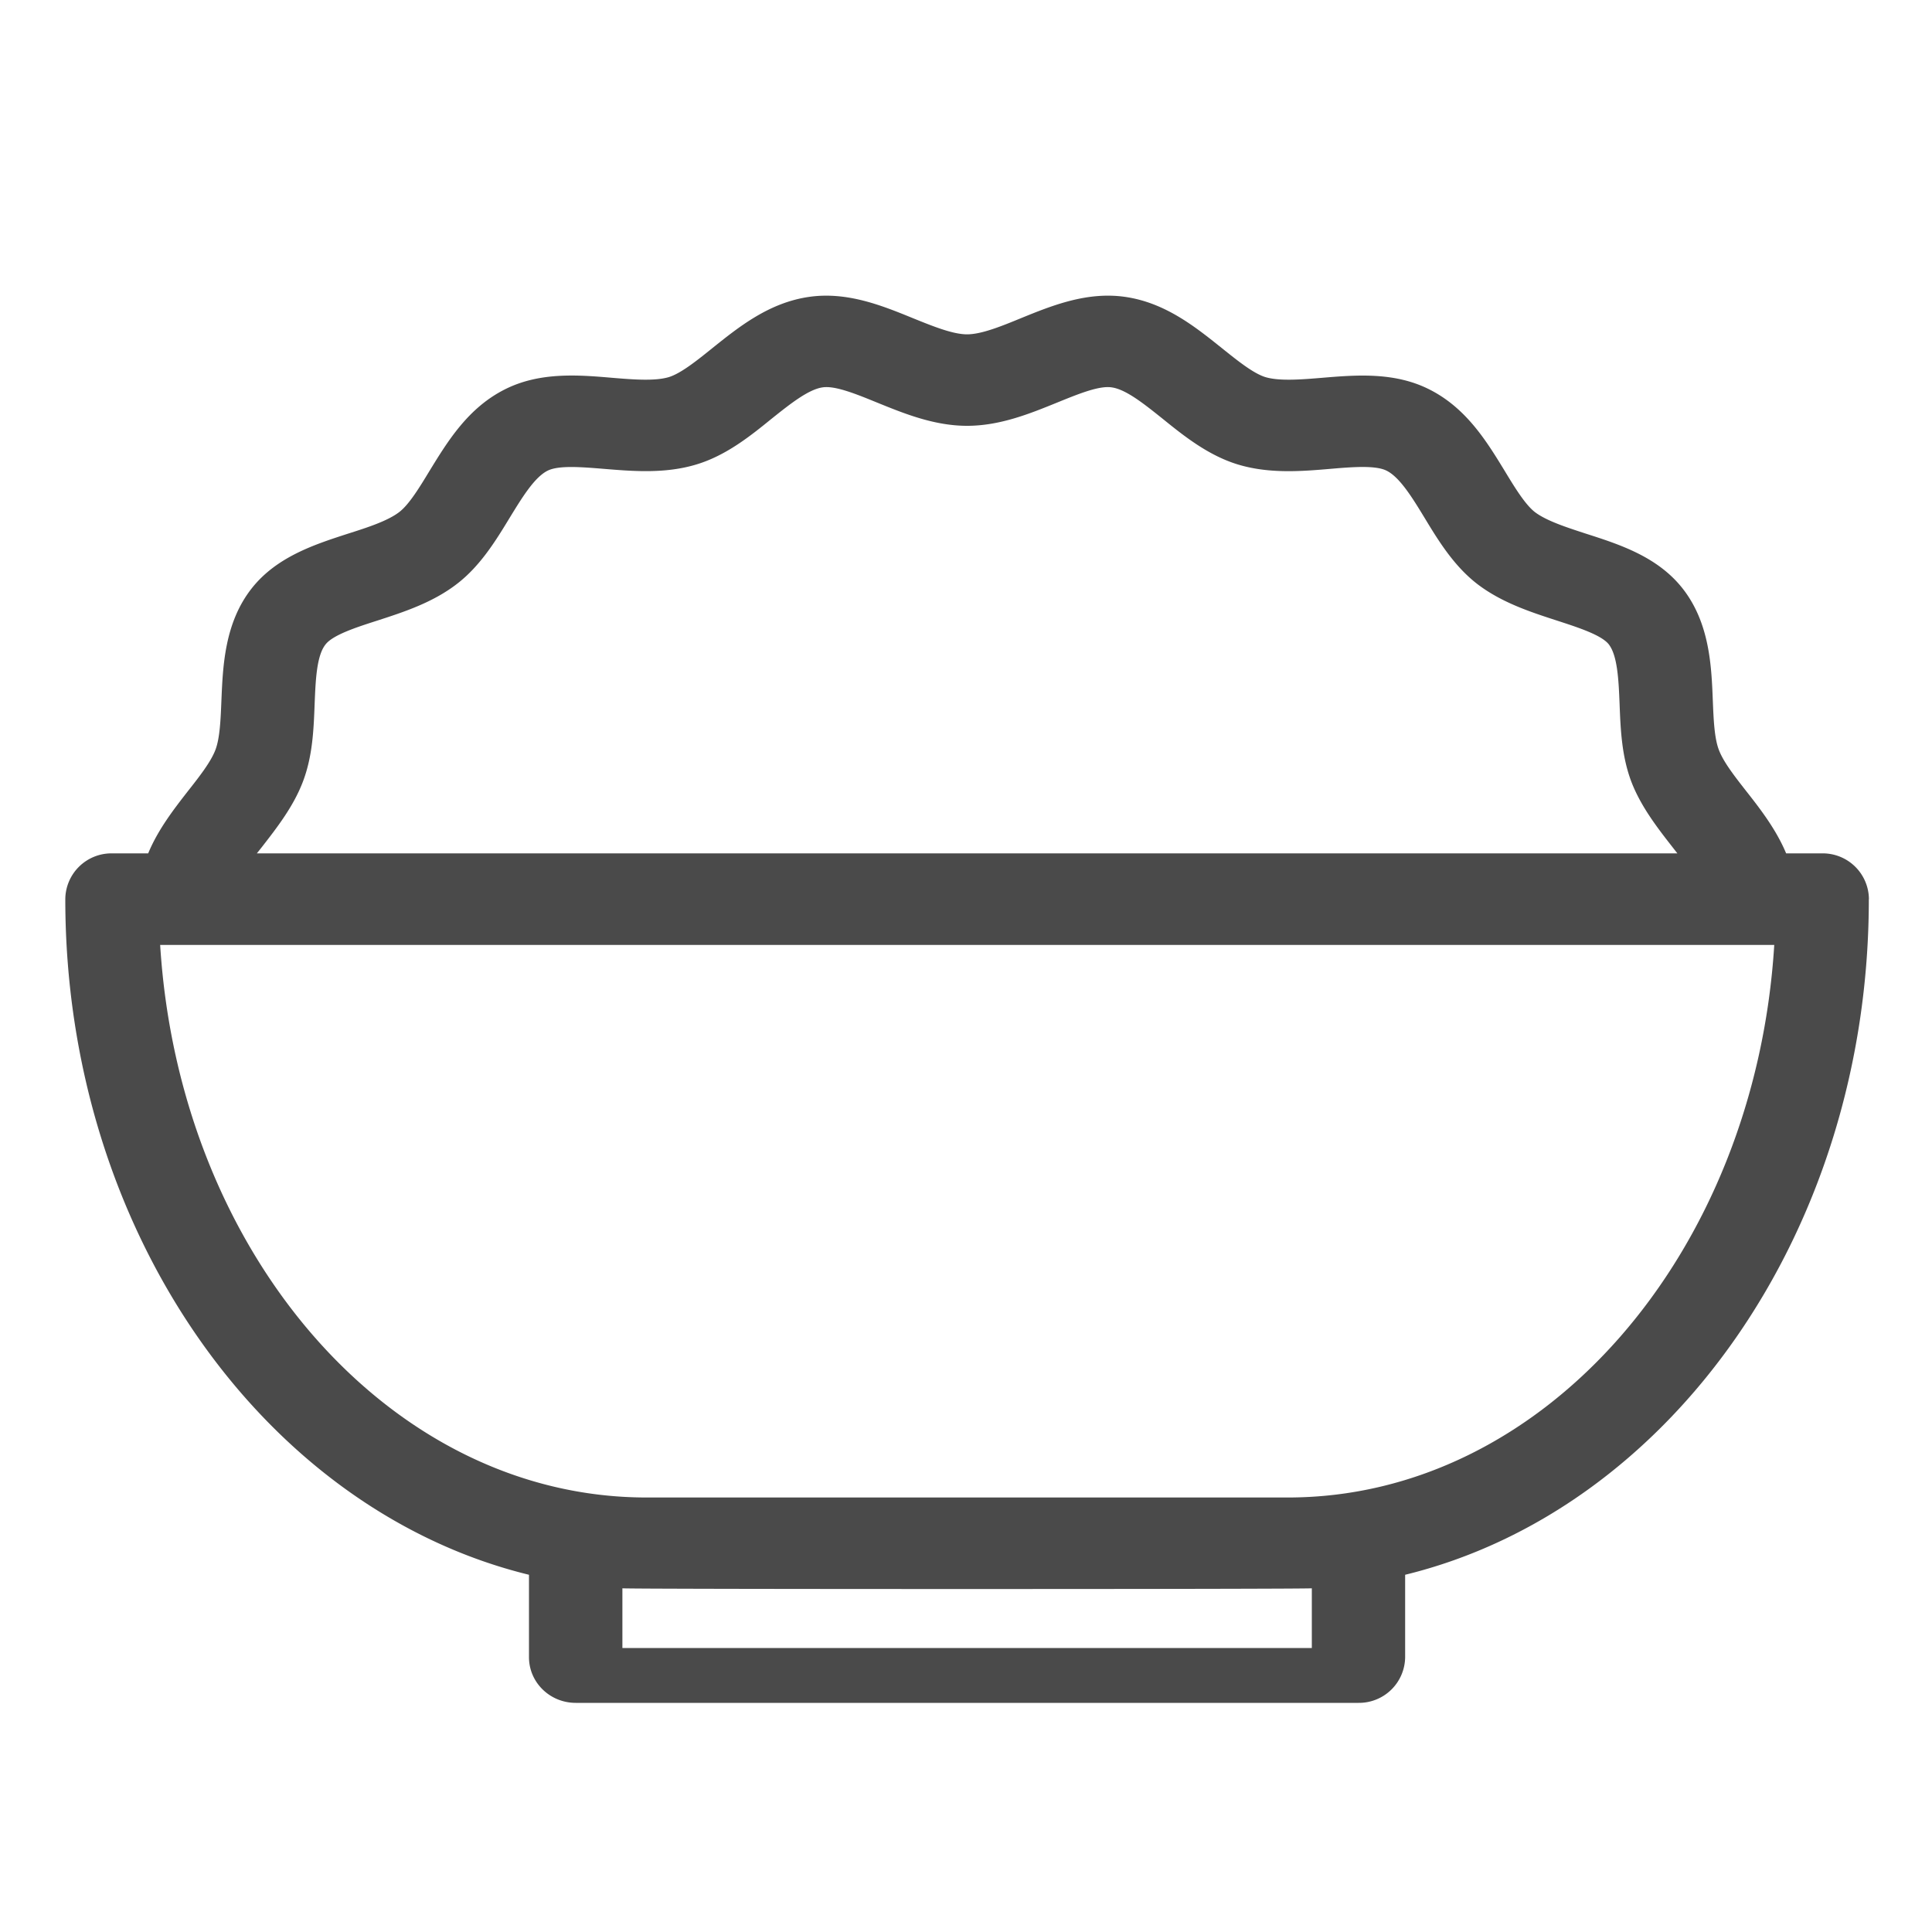 <svg xmlns="http://www.w3.org/2000/svg" width="20" height="20" viewBox="0 0 20 20">
    <g fill="none" fill-rule="evenodd">
        <path d="M0 0h20v20H0z"/>
        <path fill="#4A4A4A" fill-rule="nonzero" d="M19.347 9.308a.478.478 0 0 0-.483-.474h-.374c-.103-.247-.268-.46-.412-.643-.123-.157-.239-.306-.285-.43-.046-.122-.054-.31-.062-.508-.014-.36-.033-.807-.315-1.164-.258-.326-.65-.453-.997-.564-.202-.066-.41-.133-.53-.224-.101-.079-.208-.254-.311-.424-.188-.308-.401-.658-.79-.85-.359-.178-.754-.145-1.102-.116-.217.018-.441.036-.586-.007-.125-.038-.29-.171-.451-.3-.276-.221-.588-.472-1.004-.531-.393-.056-.755.09-1.074.22-.202.083-.41.168-.56.168-.149 0-.357-.085-.56-.167-.318-.13-.68-.277-1.073-.221-.416.059-.728.31-1.004.531-.16.129-.326.262-.451.3-.145.043-.369.025-.586.007-.348-.03-.744-.062-1.103.116-.388.192-.6.542-.789.85-.103.17-.21.345-.311.423-.119.092-.328.16-.53.224-.346.112-.739.239-.997.565-.282.357-.3.804-.315 1.164-.008.198-.016.386-.061.507-.047.125-.163.274-.286.43-.144.185-.309.397-.411.644H1.16a.478.478 0 0 0-.484.474c0 3.443 2.064 6.325 4.8 6.994v.853c0 .262.217.473.484.473h8.103a.478.478 0 0 0 .483-.473v-.853c2.737-.669 4.8-3.55 4.8-6.994zM2.713 8.766c.153-.197.327-.42.424-.678.099-.262.11-.534.12-.798.01-.248.02-.504.114-.62.077-.098.32-.177.536-.246.268-.087.572-.185.824-.38.242-.186.403-.45.544-.682.127-.207.257-.422.395-.49.115-.057.354-.037.586-.018.294.024.627.052.95-.045.308-.092.56-.294.78-.473.188-.15.381-.305.53-.326.13-.02.352.071.565.158.276.112.589.24.93.24.343 0 .655-.128.931-.24.214-.087.435-.178.565-.158.15.02.342.176.53.326.221.179.473.38.78.473.323.097.656.07.95.045.232-.02.471-.039.586.018.138.068.269.283.395.49.141.233.302.496.544.683.253.194.557.292.825.379.215.07.458.148.536.245.092.117.103.373.113.621.01.264.022.536.12.798.098.258.271.481.425.678l.053.068H2.659l.054-.068zM13.58 17.06H6.443v-.618c.083.01 7.054.01 7.137 0v.618zm-.25-1.558H6.693c-2.654 0-4.837-2.526-5.035-5.72h16.709c-.198 3.194-2.38 5.72-5.035 5.72z"/>
    </g>
</svg>
